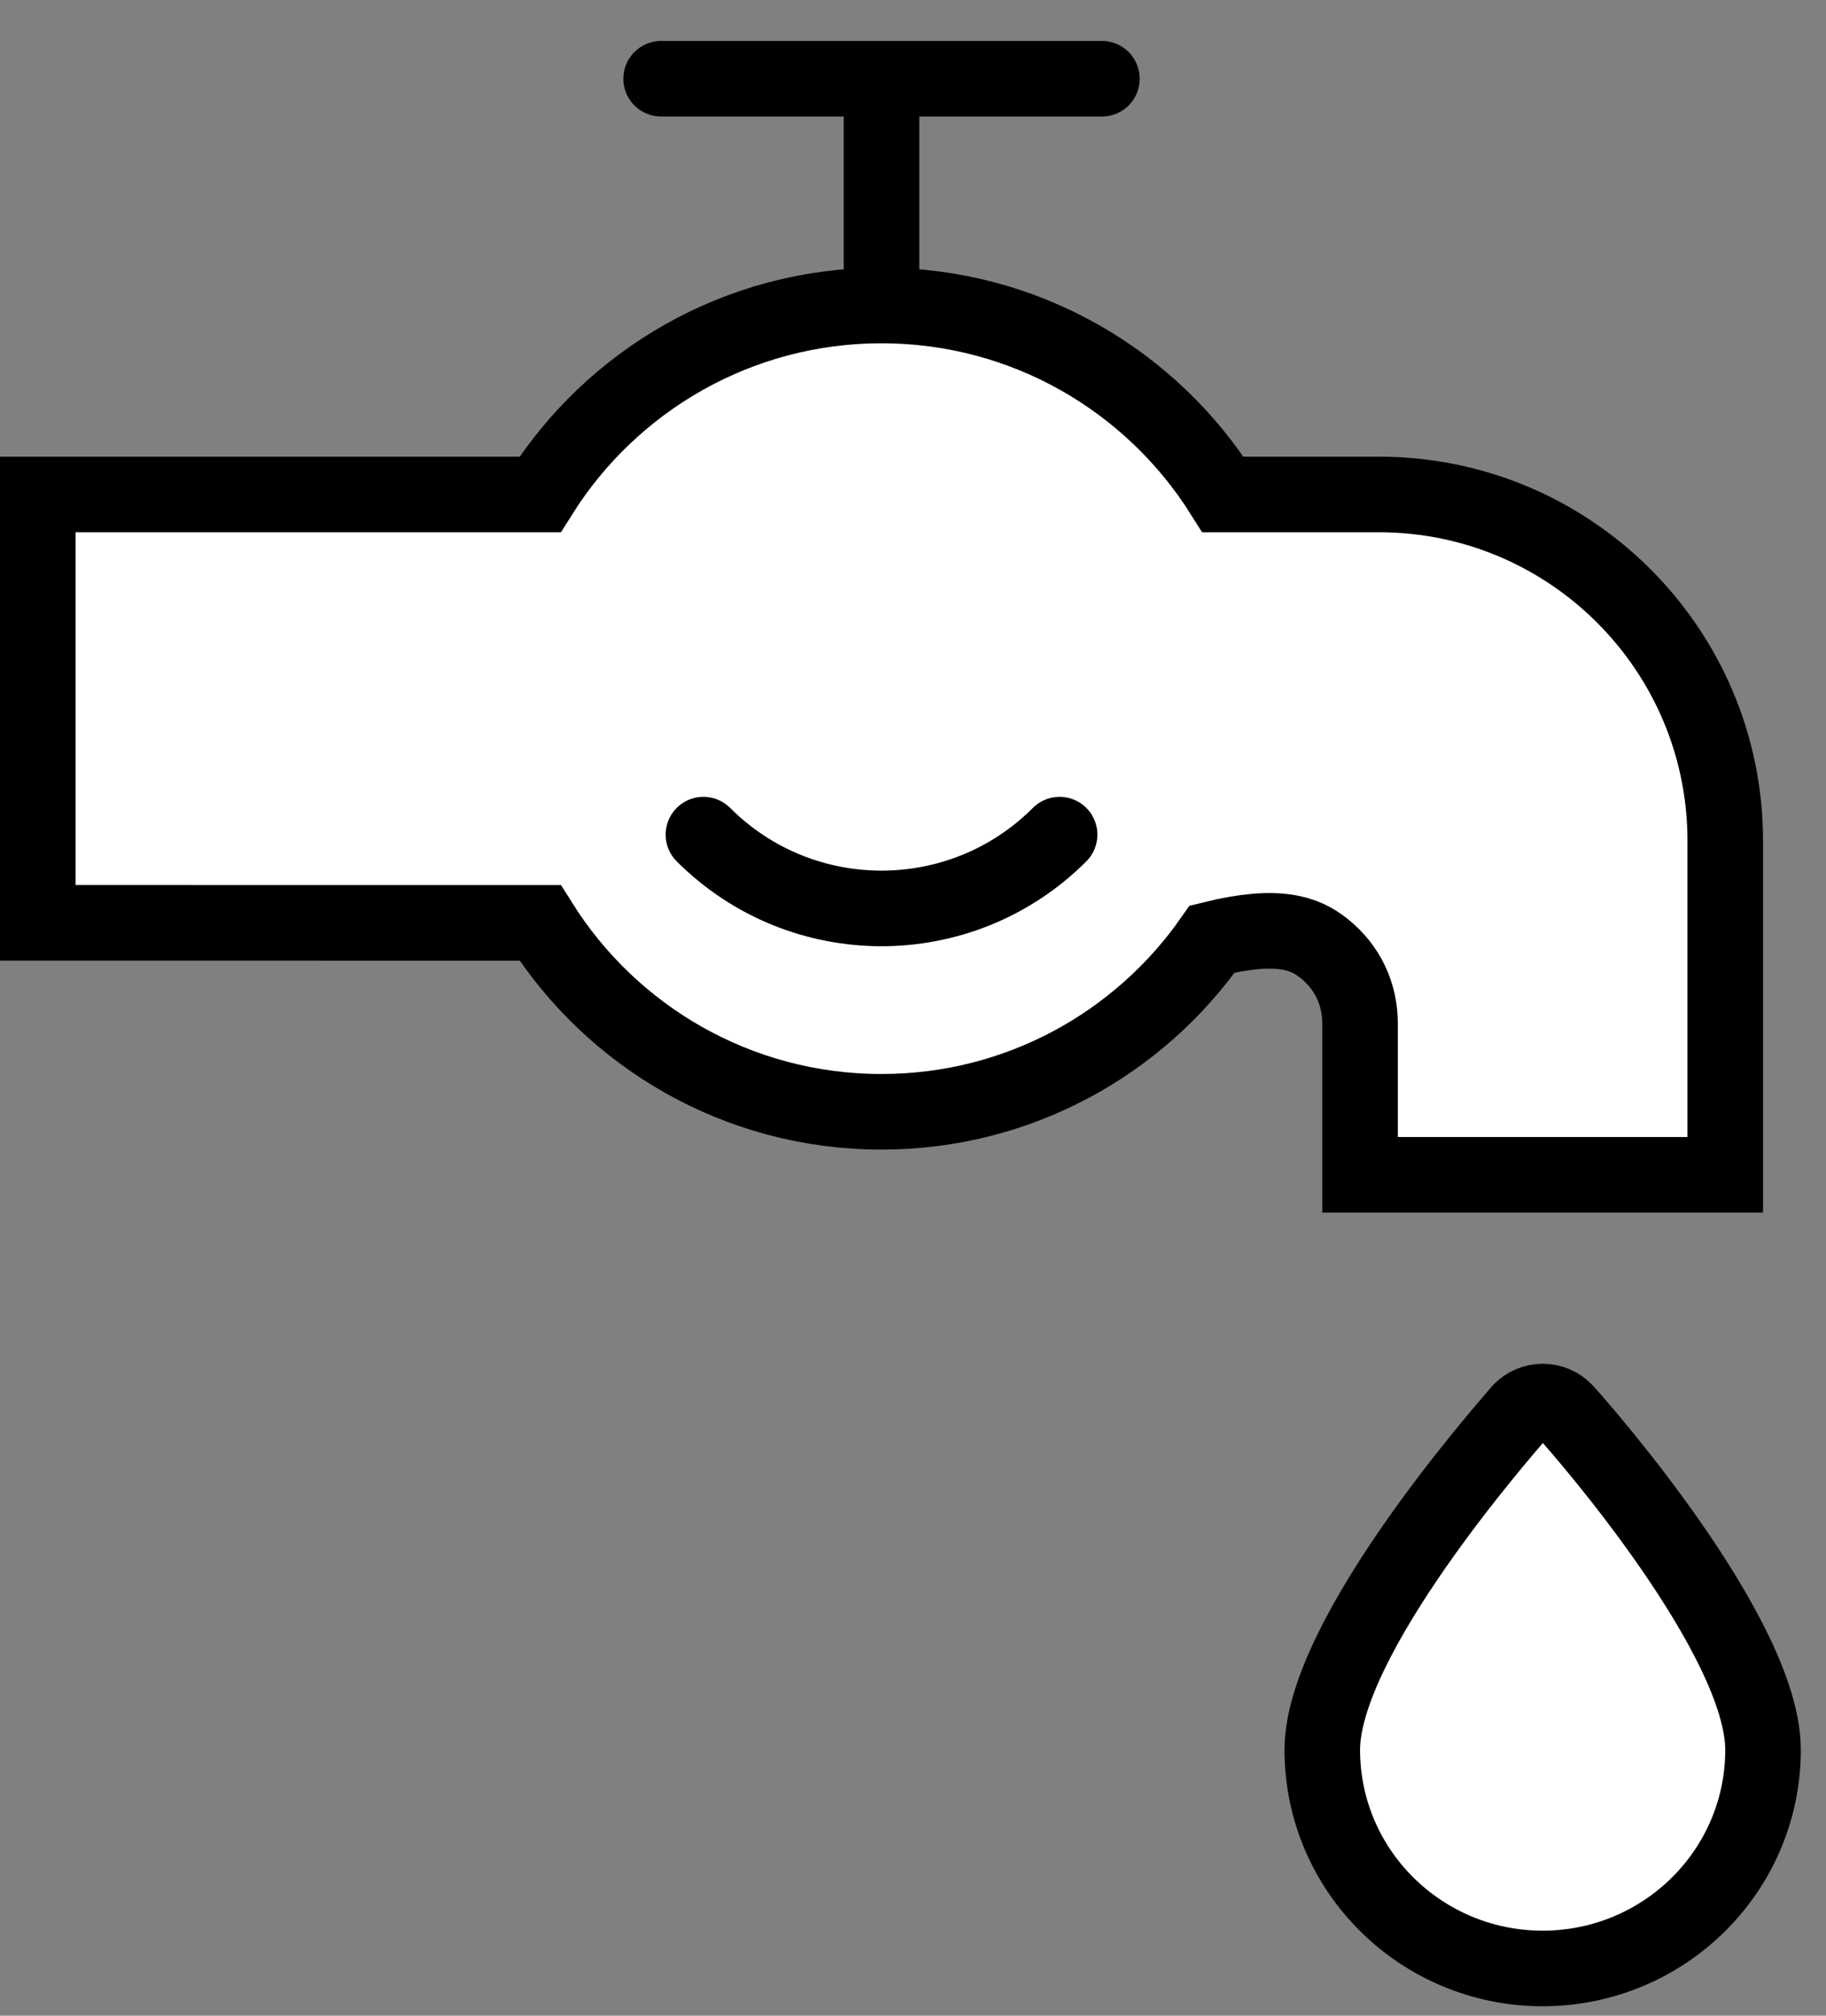 <?xml version="1.0" encoding="UTF-8"?>
<svg width="29px" height="32px" viewBox="0 0 29 32" version="1.1" xmlns="http://www.w3.org/2000/svg" xmlns:xlink="http://www.w3.org/1999/xlink">
    <rect x="0" y="0" width="29" height="32" fill="#808080" stroke="none"/>
    <title>BFFC0E09-B372-4154-8718-E9C1E6BA8D7ASVG</title>
    <g id="WEB-DESIGN" stroke="none" stroke-width="1" fill="none" fill-rule="evenodd">
        <g id="Atto-/-Menu---Industries" transform="translate(-242, -275)" stroke="#000000" stroke-width="1.2">
            <g id="Group-97" transform="translate(150, 73)">
                <g id="Group-8" transform="translate(76, 88)">
                    <g id="menu-/-industries" transform="translate(0, 100)">
                        <g id="Plumbing_industry" transform="translate(30, 30) scale(-1, 1) translate(-30, -30) translate(16, 14.75)">
                            <g id="Group" transform="translate(0, 3.5)">
                                <path d="M14,0.6 C16.285,0.6 18.291,1.798 19.423,3.6 L19.423,3.6 L27.4,3.6 L27.4,10.4 L19.422,10.401 C18.29,12.203 16.285,13.4 14,13.4 C11.825,13.4 9.904,12.315 8.748,10.658 C7.702,10.4 7.276,10.565 6.976,10.803 C6.599,11.103 6.4,11.528 6.4,12 L6.4,12 L6.4,14.4 L0.6,14.4 L0.6,9.099 C0.6,7.581 1.216,6.206 2.211,5.211 C3.206,4.216 4.581,3.6 6.099,3.6 L6.099,3.6 L8.577,3.6 C9.709,1.798 11.715,0.6 14,0.6 Z" id="Combined-Shape" fill="#FFFFFF"></path>
                                <path d="M0,23.531 C0,21.748 2.815,18.512 3.147,18.149 C3.239,18.054 3.366,18 3.498,18 C3.631,18 3.758,18.054 3.85,18.149 C4.163,18.512 7,21.748 7,23.531 C6.998,25.447 5.433,26.998 3.5,27 C1.567,26.998 0.002,25.447 0,23.531 Z" id="Fill-11" fill="#FFFFFF"></path>
                                <path d="M16,7 C13.791,7 12,8.791 12,11" id="Oval" stroke-linecap="round" stroke-linejoin="round" transform="translate(14, 9) rotate(-135) translate(-14, -9) "></path>
                            </g>
                            <line x1="14" y1="4" x2="14" y2="-3" id="Path-18" stroke-linecap="round" stroke-linejoin="round" transform="translate(14, 0.5) rotate(90) translate(-14, -0.5) "></line>
                            <line x1="14" y1="3.5" x2="14" y2="0.5" id="Path-18" stroke-linecap="round" stroke-linejoin="round" transform="translate(14, 2) rotate(180) translate(-14, -2) "></line>
                        </g>
                    </g>
                </g>
            </g>
        </g>
    </g>
</svg>